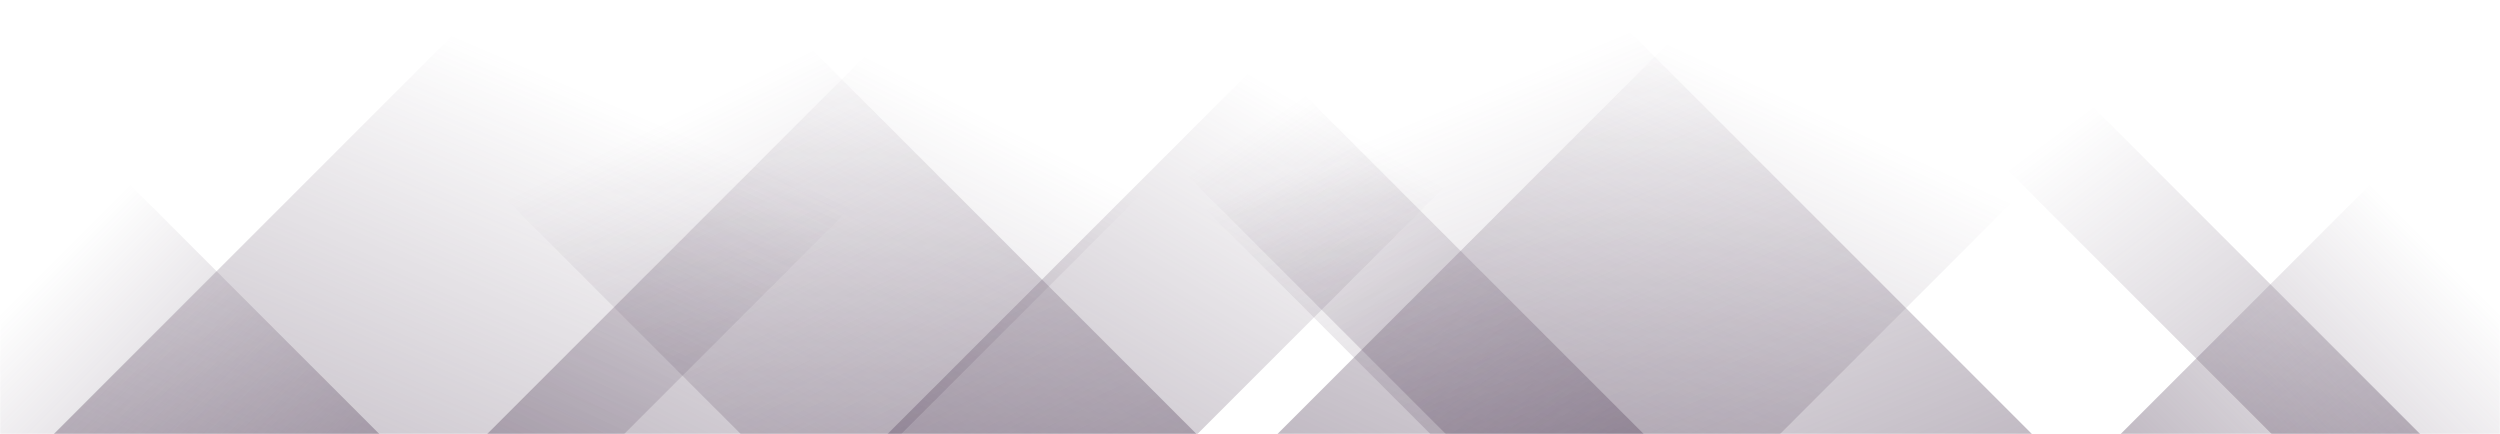 <svg xmlns="http://www.w3.org/2000/svg" version="1.1" xmlns:xlink="http://www.w3.org/1999/xlink" xmlns:svgjs="http://svgjs.dev/svgjs" width="1440" height="250" preserveAspectRatio="none" viewBox="0 0 1440 250"><g mask="url(&quot;#SvgjsMask1021&quot;)" fill="none"><path d="M31 250L281 0L609.5 0L359.5 250z" fill="url(&quot;#SvgjsLinearGradient1022&quot;)"></path><path d="M280.6 250L530.6 0L769.1 0L519.1 250z" fill="url(&quot;#SvgjsLinearGradient1022&quot;)"></path><path d="M511.2 250L761.2 0L939.7 0L689.7 250z" fill="url(&quot;#SvgjsLinearGradient1022&quot;)"></path><path d="M735.8 250L985.8 0L1275.3 0L1025.3 250z" fill="url(&quot;#SvgjsLinearGradient1022&quot;)"></path><path d="M1394 250L1144 0L1058.5 0L1308.5 250z" fill="url(&quot;#SvgjsLinearGradient1023&quot;)"></path><path d="M1170.4 250L920.4 0L573.9 0L823.9 250z" fill="url(&quot;#SvgjsLinearGradient1023&quot;)"></path><path d="M946.8 250L696.8 0L582.8 0L832.8 250z" fill="url(&quot;#SvgjsLinearGradient1023&quot;)"></path><path d="M689.2 250L439.2 0L176.7 0L426.7 250z" fill="url(&quot;#SvgjsLinearGradient1023&quot;)"></path><path d="M1221.49 250L1440 31.49L1440 250z" fill="url(&quot;#SvgjsLinearGradient1022&quot;)"></path><path d="M0 250L218.51 250L 0 31.49z" fill="url(&quot;#SvgjsLinearGradient1023&quot;)"></path></g><defs><mask id="SvgjsMask1021"><rect width="1440" height="250" fill="#ffffff"></rect></mask><linearGradient x1="0%" y1="100%" x2="100%" y2="0%" id="SvgjsLinearGradient1022"><stop stop-color="rgba(93, 75, 99, 0.38)" offset="0"></stop><stop stop-opacity="0" stop-color="rgba(93, 75, 99, 0.38)" offset="0.66"></stop></linearGradient><linearGradient x1="100%" y1="100%" x2="0%" y2="0%" id="SvgjsLinearGradient1023"><stop stop-color="rgba(93, 75, 99, 0.38)" offset="0"></stop><stop stop-opacity="0" stop-color="rgba(93, 75, 99, 0.38)" offset="0.66"></stop></linearGradient></defs></svg>